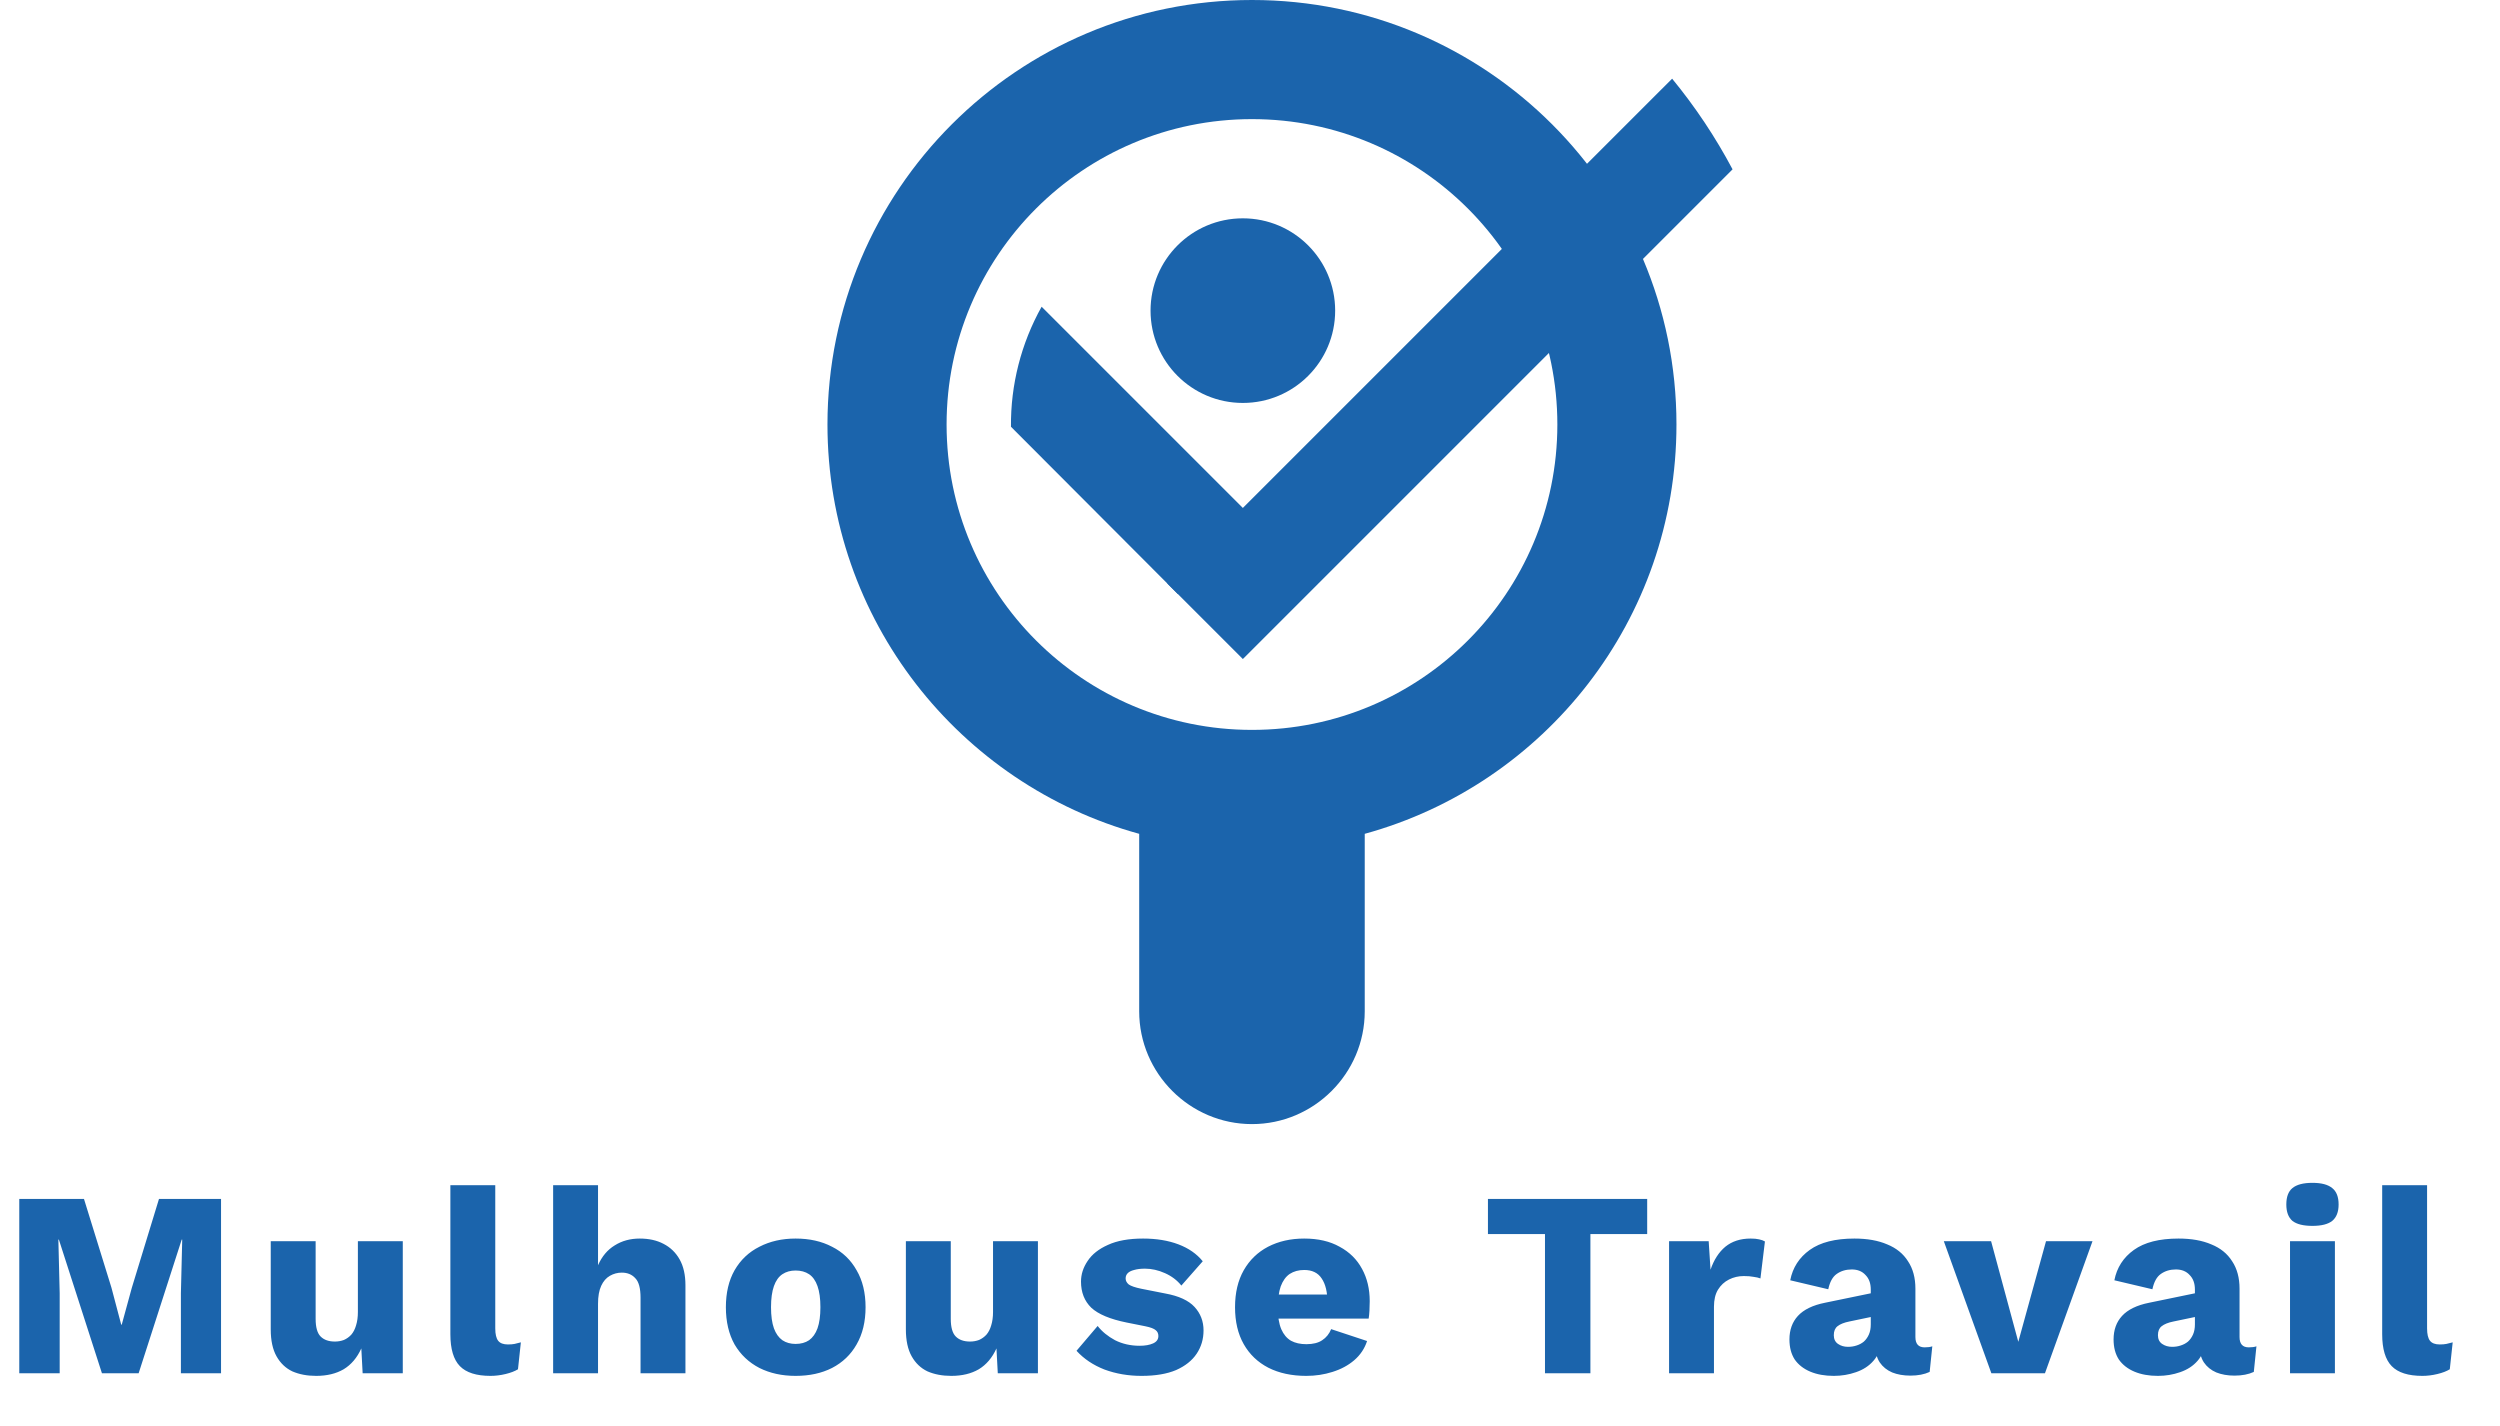 <svg width="142" height="81" viewBox="0 0 142 81" fill="none" xmlns="http://www.w3.org/2000/svg">
<path fill-rule="evenodd" clip-rule="evenodd" d="M71.112 3.8147e-06C84.428 3.8147e-06 95.223 10.795 95.223 24.112C95.223 35.21 87.724 44.555 77.517 47.361V57.444C77.517 60.967 74.635 63.849 71.112 63.849C67.588 63.849 64.706 60.967 64.706 57.444V47.361C54.499 44.555 47 35.21 47 24.112C47 10.795 57.795 3.8147e-06 71.112 3.8147e-06ZM71.112 6.766C80.692 6.766 88.458 14.532 88.458 24.112C88.458 33.692 80.692 41.458 71.112 41.458C61.532 41.458 53.766 33.692 53.766 24.112C53.766 14.532 61.532 6.766 71.112 6.766Z" fill="#1b64ac"/>
<path fill-rule="evenodd" clip-rule="evenodd" d="M71.195 29.453L66.904 33.744C65.717 32.556 61.635 28.46 57.423 24.24C57.4 21.862 57.998 19.508 59.164 17.422L71.195 29.453Z" fill="#1b64ac"/>
<path fill-rule="evenodd" clip-rule="evenodd" d="M93.523 5.922L66.303 33.142L70.594 37.433L98.409 9.618C97.442 7.796 96.293 6.07 94.977 4.469L93.523 5.922Z" fill="#1b64ac"/>
<path fill-rule="evenodd" clip-rule="evenodd" d="M70.594 12.401C73.489 12.401 75.837 14.748 75.837 17.644C75.837 20.54 73.489 22.887 70.594 22.887C67.698 22.887 65.351 20.54 65.351 17.644C65.351 14.748 67.698 12.401 70.594 12.401Z" fill="#1b64ac"/>
<path d="M12.555 68.1V78H10.275V73.455L10.35 70.41H10.32L7.875 78H5.79L3.345 70.41H3.315L3.39 73.455V78H1.095V68.1H4.77L6.33 73.14L6.885 75.24H6.915L7.485 73.155L9.03 68.1H12.555ZM17.958 78.15C17.448 78.15 16.998 78.065 16.608 77.895C16.228 77.715 15.928 77.43 15.708 77.04C15.488 76.65 15.378 76.14 15.378 75.51V70.5H17.928V74.91C17.928 75.39 18.023 75.725 18.213 75.915C18.403 76.105 18.673 76.2 19.023 76.2C19.203 76.2 19.373 76.17 19.533 76.11C19.693 76.04 19.833 75.94 19.953 75.81C20.073 75.67 20.163 75.495 20.223 75.285C20.293 75.065 20.328 74.81 20.328 74.52V70.5H22.878V78H20.598L20.523 76.59C20.283 77.12 19.948 77.515 19.518 77.775C19.088 78.025 18.568 78.15 17.958 78.15ZM28.131 67.32V75.45C28.131 75.78 28.186 76.015 28.296 76.155C28.405 76.295 28.59 76.365 28.851 76.365C29 76.365 29.125 76.355 29.226 76.335C29.326 76.315 29.445 76.285 29.585 76.245L29.421 77.775C29.241 77.885 29.006 77.975 28.715 78.045C28.425 78.115 28.14 78.15 27.86 78.15C27.061 78.15 26.48 77.965 26.12 77.595C25.761 77.225 25.581 76.62 25.581 75.78V67.32H28.131ZM31.418 78V67.32H33.968V71.865C34.188 71.365 34.503 70.99 34.913 70.74C35.323 70.48 35.798 70.35 36.338 70.35C36.858 70.35 37.308 70.45 37.688 70.65C38.078 70.85 38.383 71.145 38.603 71.535C38.823 71.925 38.933 72.415 38.933 73.005V78H36.383V73.71C36.383 73.17 36.283 72.8 36.083 72.6C35.893 72.39 35.638 72.285 35.318 72.285C35.078 72.285 34.853 72.345 34.643 72.465C34.433 72.585 34.268 72.775 34.148 73.035C34.028 73.295 33.968 73.635 33.968 74.055V78H31.418ZM45.19 70.35C45.98 70.35 46.669 70.505 47.26 70.815C47.859 71.115 48.325 71.56 48.654 72.15C48.995 72.73 49.164 73.43 49.164 74.25C49.164 75.07 48.995 75.775 48.654 76.365C48.325 76.945 47.859 77.39 47.26 77.7C46.669 78 45.98 78.15 45.19 78.15C44.419 78.15 43.734 78 43.135 77.7C42.535 77.39 42.065 76.945 41.724 76.365C41.395 75.775 41.23 75.07 41.23 74.25C41.23 73.43 41.395 72.73 41.724 72.15C42.065 71.56 42.535 71.115 43.135 70.815C43.734 70.505 44.419 70.35 45.19 70.35ZM45.19 72.165C44.9 72.165 44.65 72.235 44.44 72.375C44.23 72.515 44.069 72.74 43.959 73.05C43.849 73.36 43.794 73.76 43.794 74.25C43.794 74.74 43.849 75.14 43.959 75.45C44.069 75.75 44.23 75.975 44.44 76.125C44.65 76.265 44.9 76.335 45.19 76.335C45.489 76.335 45.745 76.265 45.955 76.125C46.164 75.975 46.325 75.75 46.434 75.45C46.544 75.14 46.599 74.74 46.599 74.25C46.599 73.76 46.544 73.36 46.434 73.05C46.325 72.74 46.164 72.515 45.955 72.375C45.745 72.235 45.489 72.165 45.19 72.165ZM54.034 78.15C53.524 78.15 53.074 78.065 52.684 77.895C52.304 77.715 52.004 77.43 51.784 77.04C51.564 76.65 51.454 76.14 51.454 75.51V70.5H54.004V74.91C54.004 75.39 54.099 75.725 54.289 75.915C54.479 76.105 54.749 76.2 55.099 76.2C55.279 76.2 55.449 76.17 55.609 76.11C55.769 76.04 55.909 75.94 56.029 75.81C56.149 75.67 56.239 75.495 56.299 75.285C56.369 75.065 56.404 74.81 56.404 74.52V70.5H58.954V78H56.674L56.599 76.59C56.359 77.12 56.024 77.515 55.594 77.775C55.164 78.025 54.644 78.15 54.034 78.15ZM64.836 78.15C64.086 78.15 63.386 78.03 62.736 77.79C62.096 77.54 61.566 77.185 61.146 76.725L62.346 75.315C62.596 75.635 62.926 75.905 63.336 76.125C63.756 76.335 64.221 76.44 64.731 76.44C65.041 76.44 65.296 76.395 65.496 76.305C65.696 76.215 65.796 76.075 65.796 75.885C65.796 75.745 65.746 75.635 65.646 75.555C65.546 75.465 65.346 75.39 65.046 75.33L63.996 75.12C63.056 74.93 62.386 74.65 61.986 74.28C61.596 73.9 61.401 73.405 61.401 72.795C61.401 72.385 61.526 71.995 61.776 71.625C62.026 71.245 62.411 70.94 62.931 70.71C63.451 70.47 64.116 70.35 64.926 70.35C65.686 70.35 66.356 70.46 66.936 70.68C67.516 70.9 67.976 71.22 68.316 71.64L67.101 73.02C66.861 72.72 66.551 72.485 66.171 72.315C65.791 72.145 65.411 72.06 65.031 72.06C64.791 72.06 64.586 72.085 64.416 72.135C64.256 72.175 64.136 72.235 64.056 72.315C63.976 72.395 63.936 72.495 63.936 72.615C63.936 72.745 63.996 72.86 64.116 72.96C64.246 73.05 64.481 73.13 64.821 73.2L66.186 73.47C66.956 73.61 67.511 73.865 67.851 74.235C68.191 74.605 68.361 75.05 68.361 75.57C68.361 76.06 68.231 76.5 67.971 76.89C67.711 77.28 67.321 77.59 66.801 77.82C66.281 78.04 65.626 78.15 64.836 78.15ZM74.2 78.15C73.37 78.15 72.65 77.995 72.04 77.685C71.44 77.375 70.975 76.93 70.645 76.35C70.315 75.77 70.15 75.07 70.15 74.25C70.15 73.43 70.315 72.73 70.645 72.15C70.975 71.57 71.435 71.125 72.025 70.815C72.625 70.505 73.31 70.35 74.08 70.35C74.87 70.35 75.54 70.505 76.09 70.815C76.65 71.115 77.075 71.535 77.365 72.075C77.655 72.605 77.8 73.215 77.8 73.905C77.8 74.085 77.795 74.265 77.785 74.445C77.775 74.625 77.76 74.775 77.74 74.895H71.8V73.53H76.615L75.4 73.995C75.4 73.395 75.29 72.935 75.07 72.615C74.86 72.295 74.53 72.135 74.08 72.135C73.76 72.135 73.485 72.21 73.255 72.36C73.035 72.51 72.865 72.745 72.745 73.065C72.635 73.385 72.58 73.795 72.58 74.295C72.58 74.785 72.645 75.185 72.775 75.495C72.905 75.795 73.09 76.015 73.33 76.155C73.57 76.285 73.86 76.35 74.2 76.35C74.58 76.35 74.88 76.275 75.1 76.125C75.33 75.975 75.5 75.765 75.61 75.495L77.65 76.17C77.51 76.6 77.265 76.965 76.915 77.265C76.575 77.555 76.165 77.775 75.685 77.925C75.215 78.075 74.72 78.15 74.2 78.15ZM93.56 68.1V70.095H90.335V78H87.755V70.095H84.515V68.1H93.56ZM94.803 78V70.5H97.053L97.158 72.12C97.348 71.56 97.628 71.125 97.998 70.815C98.378 70.505 98.858 70.35 99.438 70.35C99.628 70.35 99.788 70.365 99.918 70.395C100.058 70.425 100.168 70.465 100.248 70.515L99.993 72.615C99.893 72.575 99.763 72.545 99.603 72.525C99.453 72.495 99.268 72.48 99.048 72.48C98.748 72.48 98.468 72.545 98.208 72.675C97.948 72.805 97.738 73 97.578 73.26C97.428 73.51 97.353 73.83 97.353 74.22V78H94.803ZM106.26 73.245C106.26 72.895 106.16 72.62 105.96 72.42C105.77 72.21 105.51 72.105 105.18 72.105C104.85 72.105 104.565 72.19 104.325 72.36C104.095 72.52 103.935 72.81 103.845 73.23L101.685 72.72C101.825 72 102.195 71.425 102.795 70.995C103.395 70.565 104.24 70.35 105.33 70.35C106.06 70.35 106.68 70.46 107.19 70.68C107.71 70.89 108.105 71.21 108.375 71.64C108.655 72.06 108.795 72.58 108.795 73.2V75.945C108.795 76.335 108.97 76.53 109.32 76.53C109.5 76.53 109.645 76.51 109.755 76.47L109.605 77.925C109.305 78.065 108.94 78.135 108.51 78.135C108.12 78.135 107.775 78.075 107.475 77.955C107.175 77.825 106.94 77.635 106.77 77.385C106.6 77.125 106.515 76.8 106.515 76.41V76.32L106.8 76.215C106.8 76.645 106.67 77.005 106.41 77.295C106.16 77.585 105.83 77.8 105.42 77.94C105.02 78.08 104.6 78.15 104.16 78.15C103.65 78.15 103.205 78.07 102.825 77.91C102.445 77.75 102.15 77.52 101.94 77.22C101.74 76.91 101.64 76.53 101.64 76.08C101.64 75.54 101.8 75.095 102.12 74.745C102.45 74.385 102.965 74.135 103.665 73.995L106.5 73.41L106.485 74.76L105.045 75.06C104.745 75.12 104.52 75.21 104.37 75.33C104.23 75.44 104.16 75.61 104.16 75.84C104.16 76.06 104.24 76.225 104.4 76.335C104.56 76.445 104.75 76.5 104.97 76.5C105.14 76.5 105.3 76.475 105.45 76.425C105.61 76.375 105.75 76.3 105.87 76.2C105.99 76.09 106.085 75.955 106.155 75.795C106.225 75.635 106.26 75.445 106.26 75.225V73.245ZM116.214 70.5H118.854L116.154 78H113.109L110.409 70.5H113.094L114.639 76.215L116.214 70.5ZM124.671 73.245C124.671 72.895 124.571 72.62 124.371 72.42C124.181 72.21 123.921 72.105 123.591 72.105C123.261 72.105 122.976 72.19 122.736 72.36C122.506 72.52 122.346 72.81 122.256 73.23L120.096 72.72C120.236 72 120.606 71.425 121.206 70.995C121.806 70.565 122.651 70.35 123.741 70.35C124.471 70.35 125.091 70.46 125.601 70.68C126.121 70.89 126.516 71.21 126.786 71.64C127.066 72.06 127.206 72.58 127.206 73.2V75.945C127.206 76.335 127.381 76.53 127.731 76.53C127.911 76.53 128.056 76.51 128.166 76.47L128.016 77.925C127.716 78.065 127.351 78.135 126.921 78.135C126.531 78.135 126.186 78.075 125.886 77.955C125.586 77.825 125.351 77.635 125.181 77.385C125.011 77.125 124.926 76.8 124.926 76.41V76.32L125.211 76.215C125.211 76.645 125.081 77.005 124.821 77.295C124.571 77.585 124.241 77.8 123.831 77.94C123.431 78.08 123.011 78.15 122.571 78.15C122.061 78.15 121.616 78.07 121.236 77.91C120.856 77.75 120.561 77.52 120.351 77.22C120.151 76.91 120.051 76.53 120.051 76.08C120.051 75.54 120.211 75.095 120.531 74.745C120.861 74.385 121.376 74.135 122.076 73.995L124.911 73.41L124.896 74.76L123.456 75.06C123.156 75.12 122.931 75.21 122.781 75.33C122.641 75.44 122.571 75.61 122.571 75.84C122.571 76.06 122.651 76.225 122.811 76.335C122.971 76.445 123.161 76.5 123.381 76.5C123.551 76.5 123.711 76.475 123.861 76.425C124.021 76.375 124.161 76.3 124.281 76.2C124.401 76.09 124.496 75.955 124.566 75.795C124.636 75.635 124.671 75.445 124.671 75.225V73.245ZM131.348 69.63C130.828 69.63 130.448 69.535 130.208 69.345C129.978 69.145 129.863 68.835 129.863 68.415C129.863 67.985 129.978 67.675 130.208 67.485C130.448 67.285 130.828 67.185 131.348 67.185C131.858 67.185 132.233 67.285 132.473 67.485C132.713 67.675 132.833 67.985 132.833 68.415C132.833 68.835 132.713 69.145 132.473 69.345C132.233 69.535 131.858 69.63 131.348 69.63ZM132.623 70.5V78H130.073V70.5H132.623ZM137.858 67.32V75.45C137.858 75.78 137.913 76.015 138.023 76.155C138.133 76.295 138.318 76.365 138.578 76.365C138.728 76.365 138.853 76.355 138.953 76.335C139.053 76.315 139.173 76.285 139.313 76.245L139.148 77.775C138.968 77.885 138.733 77.975 138.443 78.045C138.153 78.115 137.868 78.15 137.588 78.15C136.788 78.15 136.208 77.965 135.848 77.595C135.488 77.225 135.308 76.62 135.308 75.78V67.32H137.858Z" fill="#1b64ac"/>
</svg>
